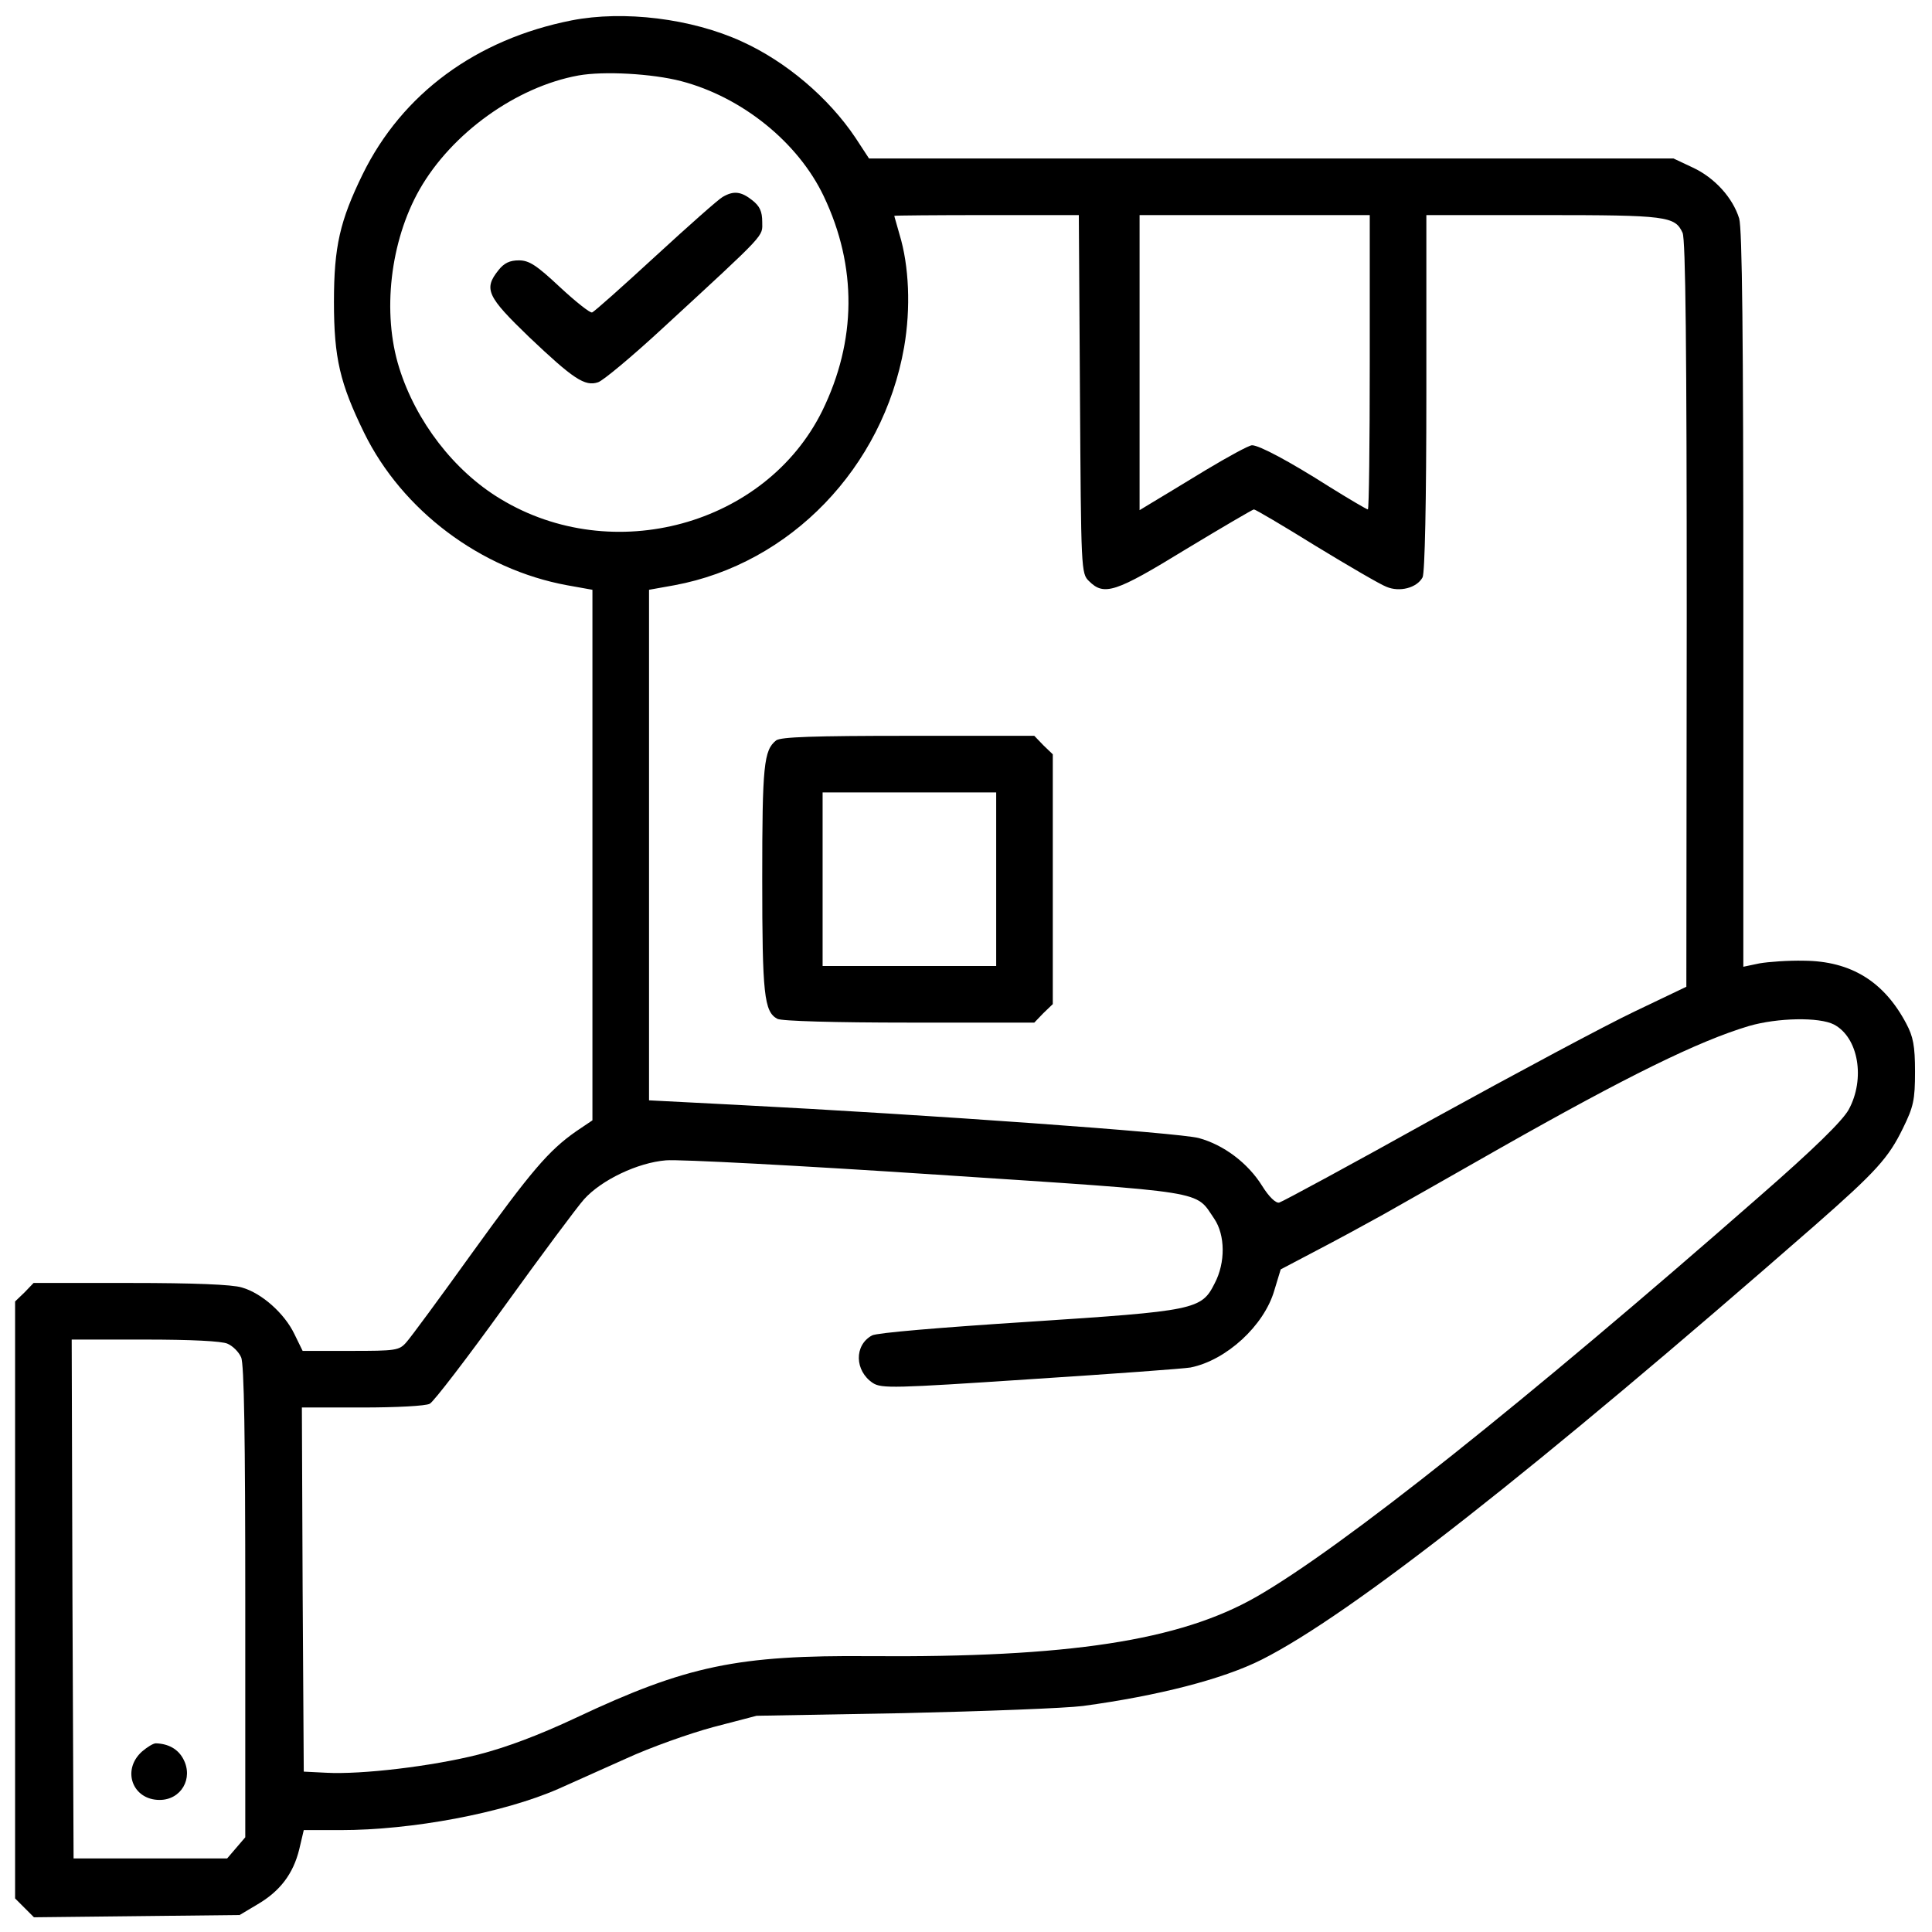 <?xml version="1.0" standalone="no"?>
<!DOCTYPE svg PUBLIC "-//W3C//DTD SVG 20010904//EN"
 "http://www.w3.org/TR/2001/REC-SVG-20010904/DTD/svg10.dtd">
<svg version="1.0" xmlns="http://www.w3.org/2000/svg"
 width="512pt" height="512pt" viewBox="0 0 512 512"
 preserveAspectRatio="xMidYMid meet">

<g transform="translate(0,512) scale(0.1,-0.1)"
fill="#000000" stroke="none">
<path d="M1515 5066 c-253 -50 -449 -194 -554 -408 -60 -123 -76 -191 -76
-338 0 -149 16 -216 80 -347 101 -206 309 -362 538 -404 l67 -12 0 -703 0
-703 -43 -29 c-73 -51 -119 -105 -277 -324 -84 -117 -162 -223 -173 -235 -19
-22 -28 -23 -148 -23 l-127 0 -22 45 c-26 54 -86 108 -139 123 -25 8 -129 12
-295 12 l-257 0 -24 -25 -25 -24 0 -791 0 -791 25 -25 25 -25 273 3 272 3 47
28 c60 35 95 81 111 146 l12 51 97 0 c190 0 430 45 577 109 36 16 118 53 181
81 63 29 167 66 230 83 l115 30 390 7 c215 5 428 13 475 19 199 27 371 71 474
123 236 119 726 504 1466 1151 163 143 195 179 233 257 28 57 32 75 32 150 0
69 -5 93 -23 127 -59 112 -147 166 -271 167 -42 1 -95 -3 -118 -7 l-43 -9 0
972 c0 700 -3 983 -11 1011 -17 55 -65 108 -123 135 l-51 24 -1066 0 -1066 0
-36 55 c-71 106 -184 202 -301 255 -133 61 -313 83 -451 56z m290 -161 c161
-42 310 -162 378 -305 89 -187 87 -383 -4 -569 -150 -303 -555 -414 -853 -233
-123 74 -224 206 -268 347 -46 146 -24 336 54 473 85 149 256 272 421 302 67
12 195 5 272 -15z m1057 -830 c3 -466 3 -475 24 -495 40 -40 70 -30 256 84 96
58 178 106 181 106 4 0 77 -43 164 -97 87 -53 171 -102 187 -108 35 -15 81 -3
96 25 6 12 10 201 10 489 l0 471 310 0 c327 0 349 -3 369 -47 8 -17 11 -308
11 -1011 l-1 -987 -136 -65 c-76 -36 -315 -164 -533 -284 -217 -121 -402 -221
-410 -223 -9 -2 -27 15 -45 44 -38 61 -102 109 -168 127 -51 14 -718 62 -1224
88 l-233 12 0 676 0 677 67 12 c308 57 553 312 609 631 18 104 13 216 -12 298
-7 26 -14 48 -14 50 0 1 110 2 245 2 l244 0 3 -475z m768 85 c0 -214 -2 -390
-5 -390 -3 0 -49 27 -102 60 -107 68 -186 110 -205 110 -8 0 -63 -30 -123 -66
-61 -37 -125 -76 -142 -86 l-33 -20 0 391 0 391 305 0 305 0 0 -390z m1230
-1755 c65 -34 84 -144 39 -226 -17 -30 -91 -103 -239 -232 -616 -540 -1104
-929 -1331 -1059 -203 -116 -497 -161 -1024 -157 -350 3 -485 -25 -778 -163
-100 -47 -186 -79 -260 -98 -123 -31 -309 -53 -402 -48 l-60 3 -3 483 -2 482
161 0 c88 0 168 4 178 10 10 5 99 121 197 257 98 136 194 265 212 285 46 51
142 97 217 103 33 3 356 -14 718 -38 727 -48 683 -41 735 -117 29 -43 30 -116
1 -171 -35 -70 -51 -73 -495 -102 -232 -15 -400 -29 -413 -36 -48 -26 -46 -94
2 -126 23 -15 56 -14 418 10 217 14 408 28 424 31 95 19 195 111 222 204 l17
56 95 50 c52 27 131 70 176 95 44 25 184 104 310 176 337 191 526 284 660 324
76 22 186 24 225 4z m-4257 -846 c14 -6 30 -22 36 -36 8 -17 11 -212 11 -648
l0 -624 -24 -28 -24 -28 -204 0 -203 0 -3 688 -2 687 194 0 c122 0 204 -4 219
-11z"/>
<path d="M1915 4598 c-11 -6 -91 -77 -178 -157 -87 -80 -163 -148 -168 -149
-5 -2 -43 28 -85 67 -63 59 -82 71 -109 71 -24 0 -39 -7 -54 -26 -40 -50 -30
-70 81 -177 117 -111 148 -132 183 -120 13 4 91 69 172 144 279 257 263 241
263 281 0 28 -7 42 -26 57 -30 24 -50 26 -79 9z"/>
<path d="M2057 3158 c-33 -26 -37 -67 -37 -367 0 -307 5 -352 40 -371 11 -6
153 -10 350 -10 l331 0 24 25 25 24 0 331 0 331 -25 24 -24 25 -334 0 c-251 0
-337 -3 -350 -12z m583 -368 l0 -230 -230 0 -230 0 0 230 0 230 230 0 230 0 0
-230z"/>
<path d="M376 478 c-54 -49 -25 -128 47 -128 57 0 90 57 63 108 -14 27 -40 41
-73 42 -7 0 -23 -10 -37 -22z"/>
</g>
</svg>
